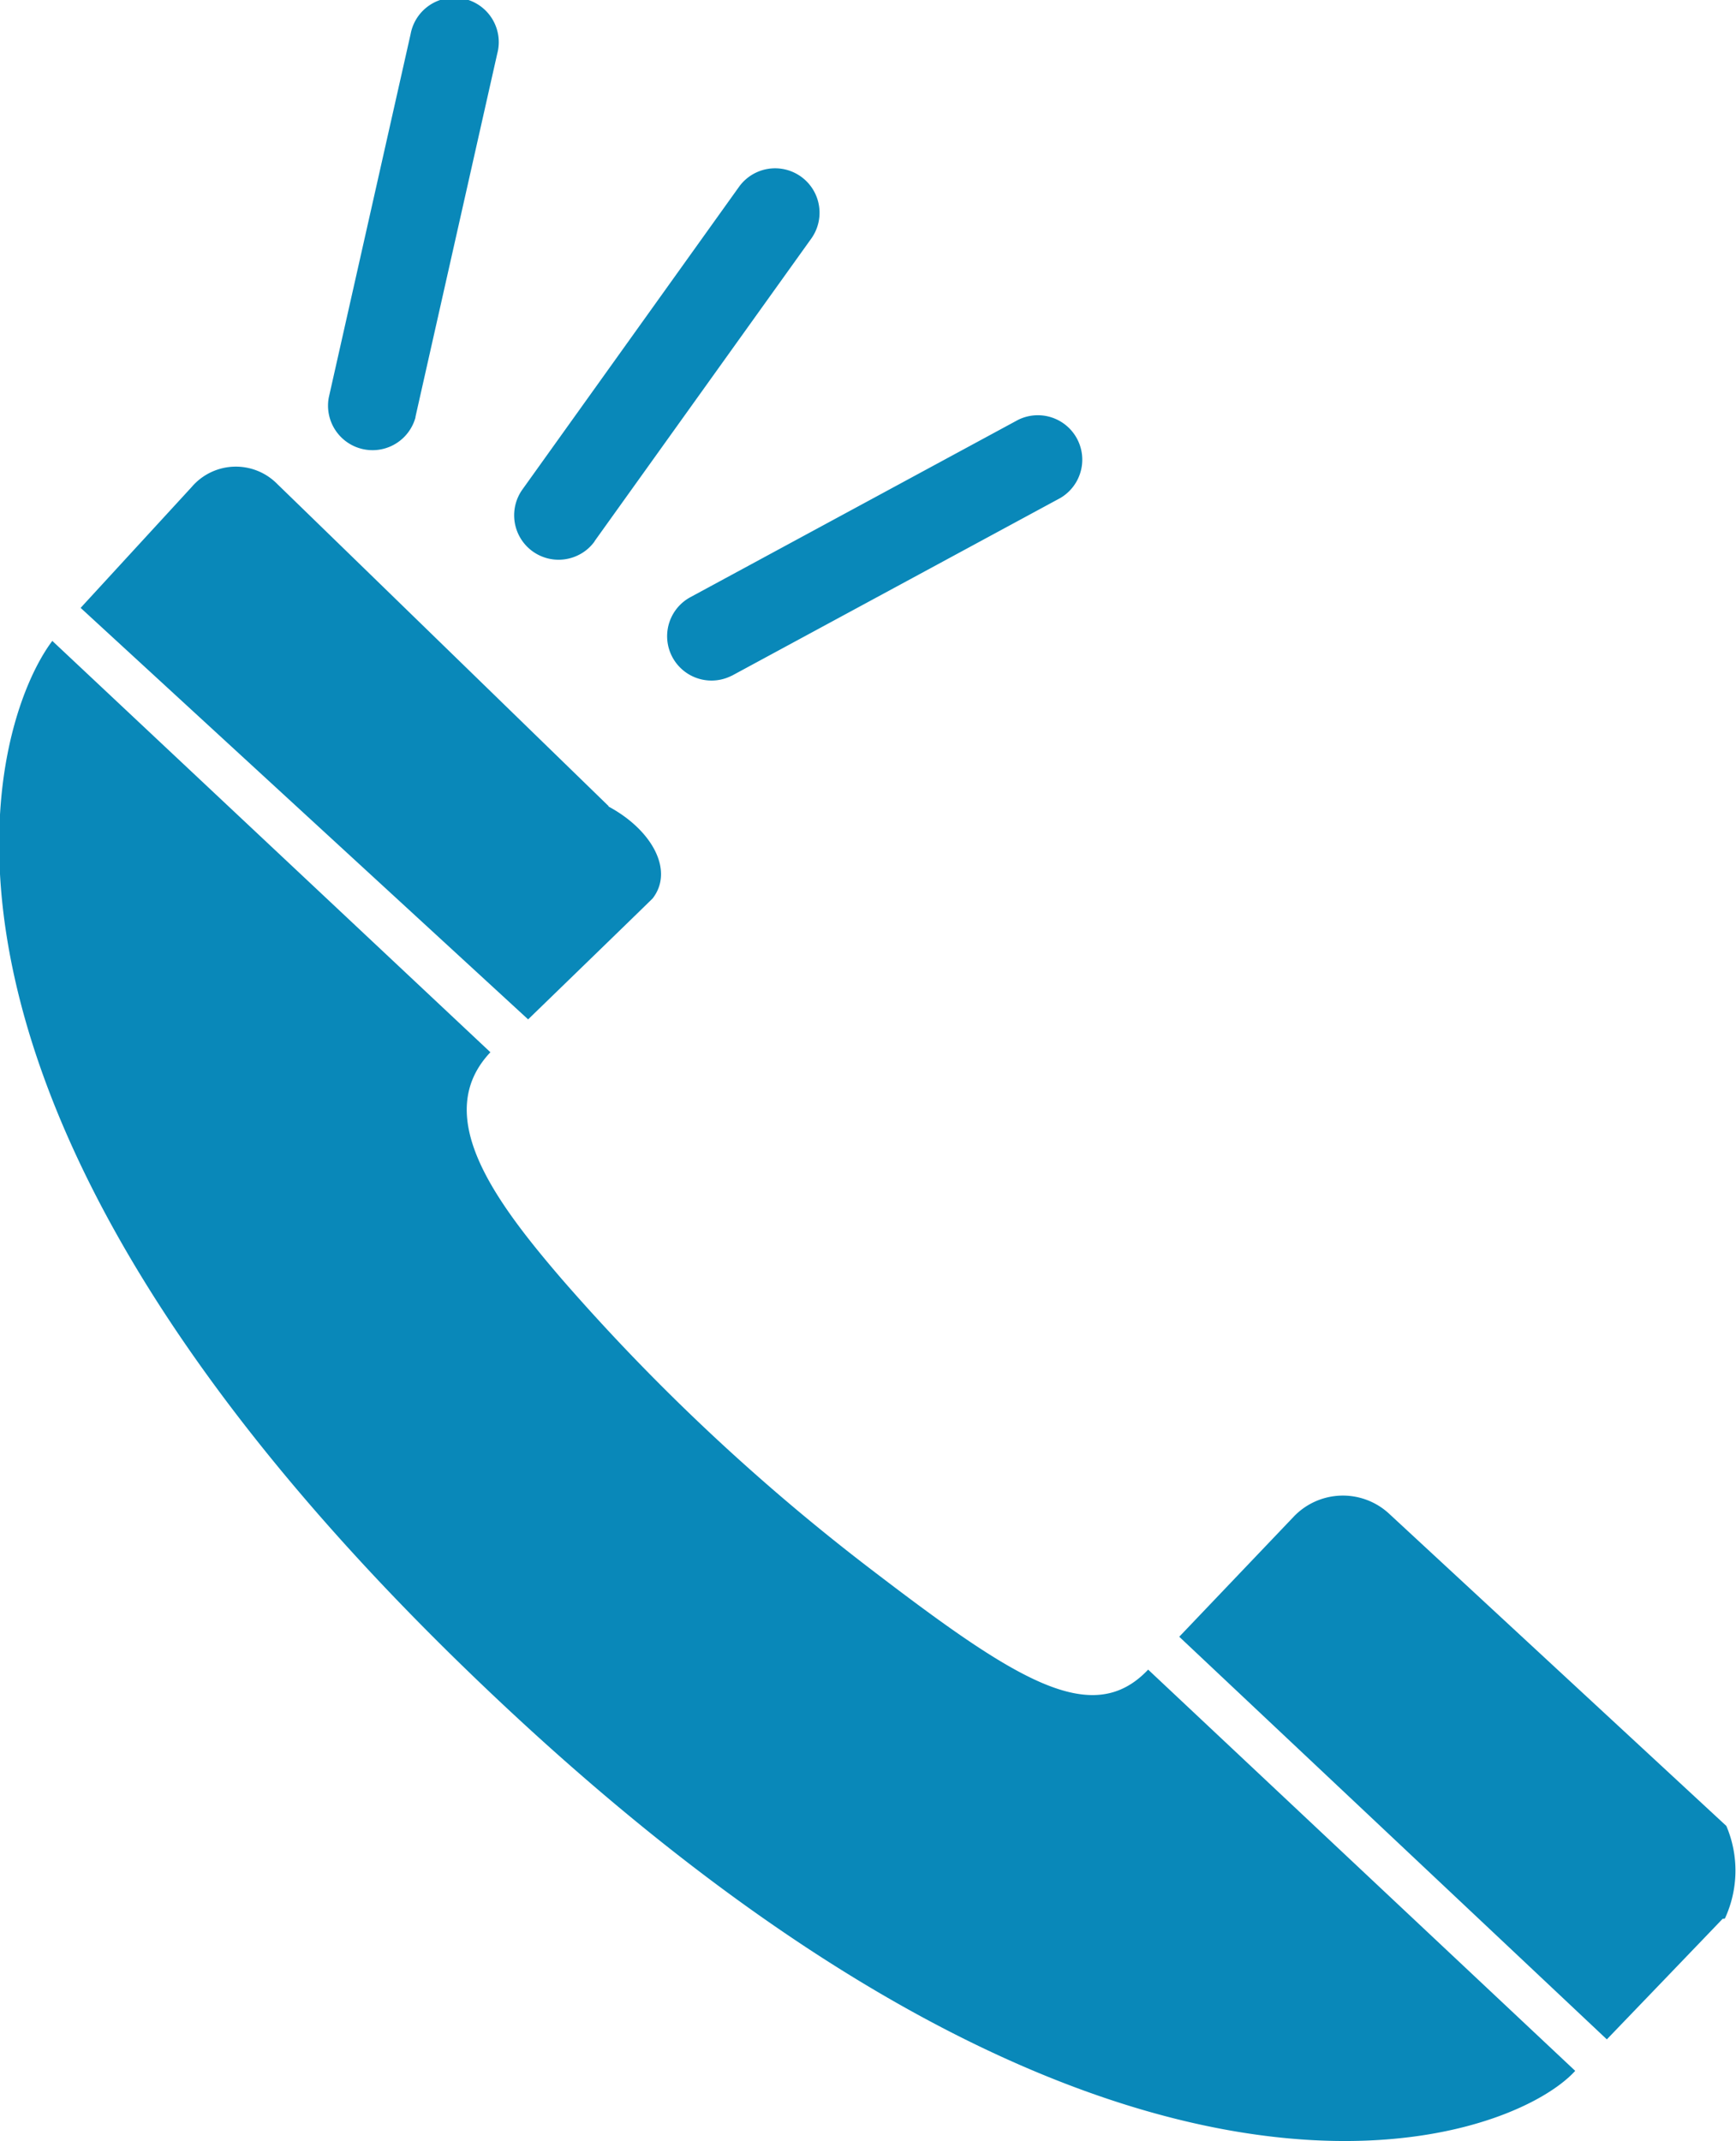 <svg xmlns="http://www.w3.org/2000/svg" width="22.5" height="27.75" viewBox="0 0 22.5 27.75"><path data-name="Shape 55 copy" d="M6.356 13.637c-.763.808.032 1.9.923 2.937a27.22 27.22 0 003.982 3.743c1.9 1.455 2.89 2.092 3.62 1.321l5.535 5.2c-.864.952-6 2.866-14.286-5.117C-1.735 14.148-.095 9.33.678 8.306zm16 11.227a1.479 1.479 0 00.019-1.2l-4.379-4.054a.881.881 0 00-1.221.038l-1.491 1.564 5.542 5.218s1.5-1.56 1.5-1.562zm-13.9-13.217c.284-.36 0-.888-.568-1.194v-.006s-4.288-4.17-4.29-4.17a.753.753 0 00-1.115.036L1.045 7.878l5.8 5.333s1.607-1.558 1.607-1.561zM5.384 5.406L6.445.694A.576.576 0 105.322.441L4.261 5.153a.577.577 0 001.125.253zm4.107 3.348l4.252-2.3a.576.576 0 00-.549-1.012l-4.251 2.3a.575.575 0 00.524 1.023zm-1.785-1.74l2.813-3.928a.576.576 0 00-.937-.67L6.77 6.345a.576.576 0 00.72.852.563.563 0 00.218-.183z" fill="#0988b9" fill-rule="evenodd"/></svg>